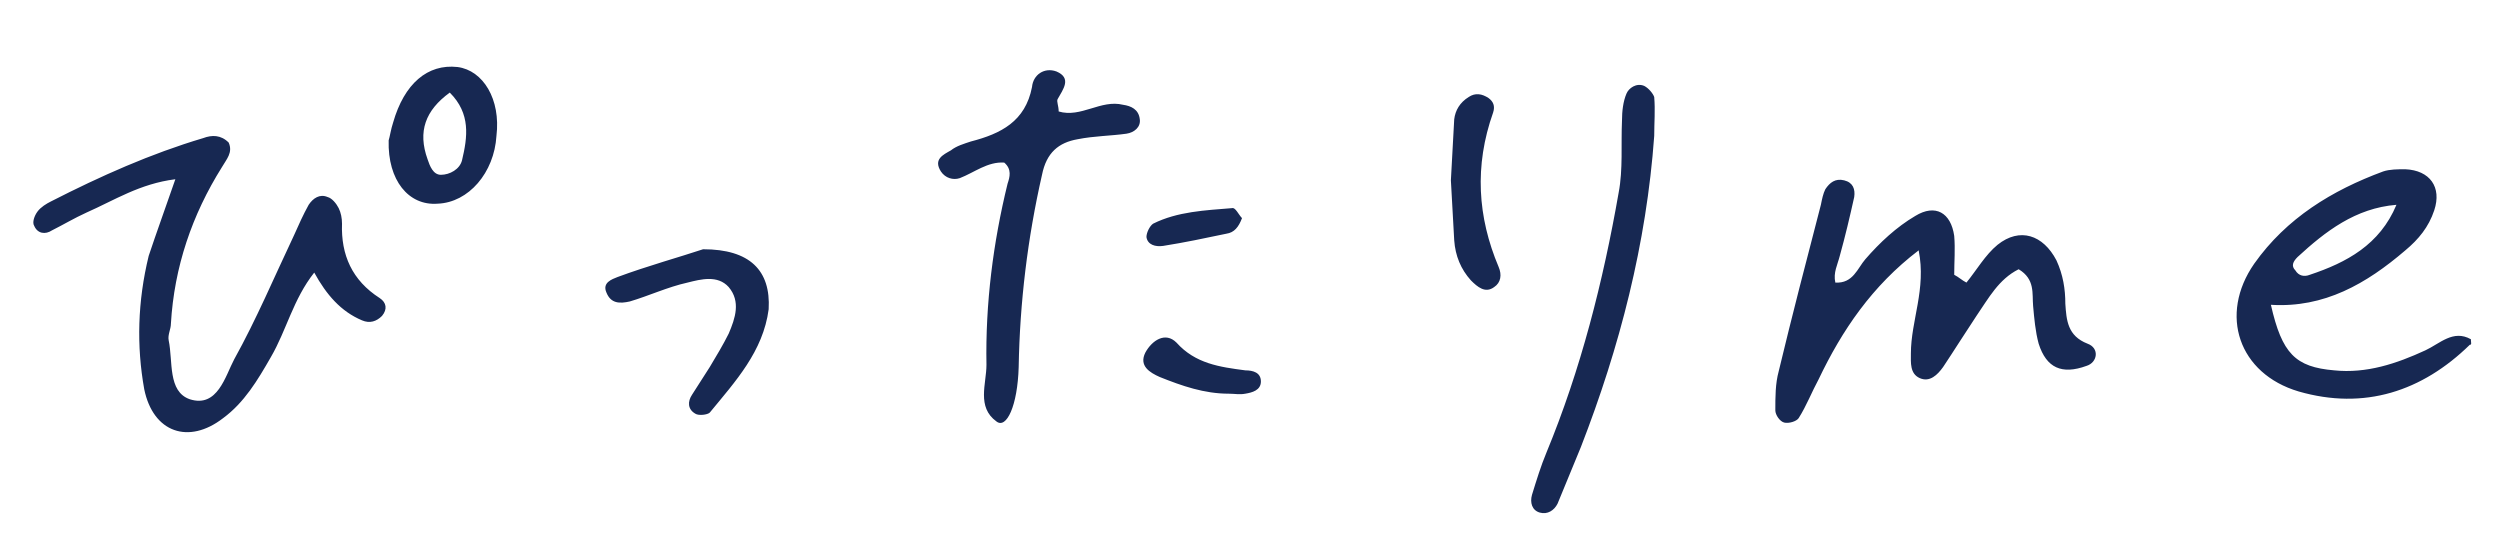 <svg width="225" height="50" viewBox="0 0 225 50" fill="none" xmlns="http://www.w3.org/2000/svg"><path d="M187.88 30.932c-1.8-.7-1.9-2.1-2-3.6 0-1.3-.2-2.6-.8-3.9-1.2-2.3-3.3-3-5.3-1.4-1.1.9-1.9 2.3-2.8 3.4-.4-.2-.7-.5-1.1-.7 0-1.2.1-2.3 0-3.5-.3-2.1-1.7-2.9-3.5-1.8-1.7 1-3.2 2.4-4.5 3.9-.7.8-1.1 2.2-2.7 2.1-.2-.9.2-1.6.4-2.4.5-1.8.9-3.5 1.3-5.3.1-.7-.1-1.3-.9-1.5-.8-.2-1.3.2-1.7.8-.2.4-.3.9-.4 1.4-1.3 5-2.6 10-3.8 15-.3 1.1-.3 2.3-.3 3.5 0 .4.4 1 .8 1.1.4.1 1.1-.1 1.3-.4.7-1.1 1.2-2.4 1.8-3.5 2.1-4.4 4.8-8.4 9-11.6.7 3.5-.7 6.3-.7 9.3 0 .8-.1 1.8.8 2.2.9.4 1.6-.3 2.1-1 1-1.5 2-3.1 3-4.6 1.1-1.6 2-3.3 3.8-4.2 1.5.9 1.2 2.2 1.3 3.3.1 1.1.2 2.3.5 3.4.7 2.2 2.1 2.8 4.3 2 1-.3 1.2-1.6.1-2zM34.181 26.832c-2.5-1.6-3.5-3.9-3.4-6.7 0-.5-.1-1-.3-1.4-.2-.4-.6-.9-1-1-.7-.3-1.3.1-1.7.7-.5.9-.9 1.8-1.3 2.7-1.8 3.8-3.4 7.6-5.4 11.2-.8 1.5-1.5 4.4-4 3.6-2-.7-1.5-3.4-1.9-5.3-.1-.5.2-1 .2-1.5.3-5.1 1.9-9.8 4.6-14.1.4-.7 1-1.3.6-2.2-.7-.7-1.5-.7-2.3-.4-4.7 1.4-9.2 3.4-13.7 5.7-.4.2-.9.5-1.2.9-.3.4-.5 1-.3 1.3.3.7 1 .8 1.6.4 1-.5 2-1.1 3.1-1.6 2.5-1.1 4.8-2.6 8-3-.9 2.6-1.7 4.8-2.4 6.9-1 4.1-1.1 8.1-.4 12 .8 3.9 4 5 7.1 2.6 1.9-1.4 3.1-3.4 4.3-5.5 1.4-2.4 2-5.2 3.9-7.6 1.1 2 2.4 3.5 4.3 4.3.7.3 1.3.1 1.8-.4.5-.6.4-1.2-.2-1.6zM222.38 30.532c-1.6-.9-2.8.4-4.1 1-2.6 1.2-5.3 2.1-8.2 1.8-3.5-.3-4.7-1.5-5.7-5.9 4.8.3 8.6-1.9 12.1-4.9 1.2-1 2.1-2.1 2.6-3.6.7-2.1-.4-3.6-2.6-3.7-.7 0-1.4 0-2 .2-4.6 1.7-8.7 4.2-11.6 8.3-3.2 4.6-1.4 9.9 4 11.5 5.9 1.7 11.1 0 15.4-4.2.2 0 .1-.2.1-.5zm-15.6-7.4c2.5-2.3 5.2-4.4 8.9-4.7-1.5 3.6-4.5 5.2-7.8 6.3-.5.2-1 .1-1.3-.4-.4-.4-.2-.8.2-1.2zM101.081 9.432c-2-.5-3.8 1.2-5.8.6 0-.5-.2-.9-.1-1.1.5-.9 1.3-1.9-.1-2.5-1.1-.4-2.1.3-2.2 1.4-.6 3.1-2.8 4.2-5.5 4.9-.6.2-1.3.4-1.8.8-.7.4-1.6.8-.9 1.9.4.6 1.1.8 1.7.6 1.3-.5 2.5-1.5 4-1.4.7.6.5 1.3.3 1.9-1.3 5.3-2 10.8-1.9 16.3 0 1.7-.9 3.8.9 5.1.9.7 1.9-1.4 2-4.9.1-5.8.8-11.6 2.1-17.3.4-2 1.5-2.9 3.2-3.2 1.5-.3 3-.3 4.4-.5.7-.1 1.3-.6 1.2-1.3-.1-.9-.8-1.2-1.5-1.3zM147.98 7.732c-.7-.3-1.4.2-1.6.7-.3.7-.4 1.6-.4 2.4-.1 2.2.1 4.4-.3 6.5-1.4 8-3.4 15.9-6.5 23.4-.5 1.2-.9 2.5-1.3 3.8-.2.7 0 1.4.7 1.6.7.2 1.3-.2 1.6-.8l2.1-5.1c3.5-9 5.9-18.3 6.6-28 0-1.2.1-2.3 0-3.5-.1-.3-.5-.8-.9-1zM41.18 6.032c-2.7-.3-4.8 1.5-5.8 5-.2.6-.3 1.3-.4 1.6-.1 3.6 1.8 5.9 4.4 5.7 2.8-.1 5.1-2.8 5.3-6.1.4-3.3-1.2-5.9-3.5-6.2zm.4 8.4c-.2.8-1.1 1.3-1.9 1.3-.7 0-1-.8-1.2-1.4-.9-2.5-.2-4.4 2-6 1.9 1.9 1.6 4 1.1 6.1zM63.28 22.432c-2.1.7-5 1.5-7.7 2.5-.5.2-1.4.5-1 1.4.4 1 1.2 1 2.1.8 1.7-.5 3.4-1.3 5.2-1.7 1.2-.3 2.7-.7 3.7.4 1.1 1.3.6 2.8 0 4.2-.5 1-1.1 2-1.7 3-.5.8-1.1 1.7-1.6 2.5-.4.6-.4 1.3.3 1.7.3.2 1.1.1 1.3-.1 2.3-2.8 4.8-5.5 5.3-9.3.2-3.5-1.7-5.4-5.9-5.4zM134.38 10.132c.2-.6 0-1-.4-1.3-.6-.4-1.2-.5-1.8-.1-.8.5-1.2 1.2-1.3 2-.1 1.8-.2 3.6-.3 5.5l.3 5.4c.1 1.4.6 2.6 1.5 3.6.6.6 1.3 1.2 2.1.6.6-.4.7-1.1.4-1.8-1.9-4.5-2.2-9.1-.5-13.9zM112.081 33.332c-2.3-.3-4.5-.6-6.2-2.5-1-1-2.2-.2-2.8.9-.6 1.2.4 1.8 1.3 2.2 2 .8 4 1.5 6.2 1.5.5 0 1 .1 1.5 0 .6-.1 1.4-.3 1.4-1.1s-.7-1-1.4-1zM104.681 22.132c1.9-.3 3.8-.7 5.7-1.1.7-.1 1.1-.6 1.4-1.4-.3-.3-.6-1-.9-.9-2.4.2-4.9.3-7.1 1.4-.3.2-.6.8-.6 1.2.1.7.8.9 1.5.8z" fill="#172852"/></svg>